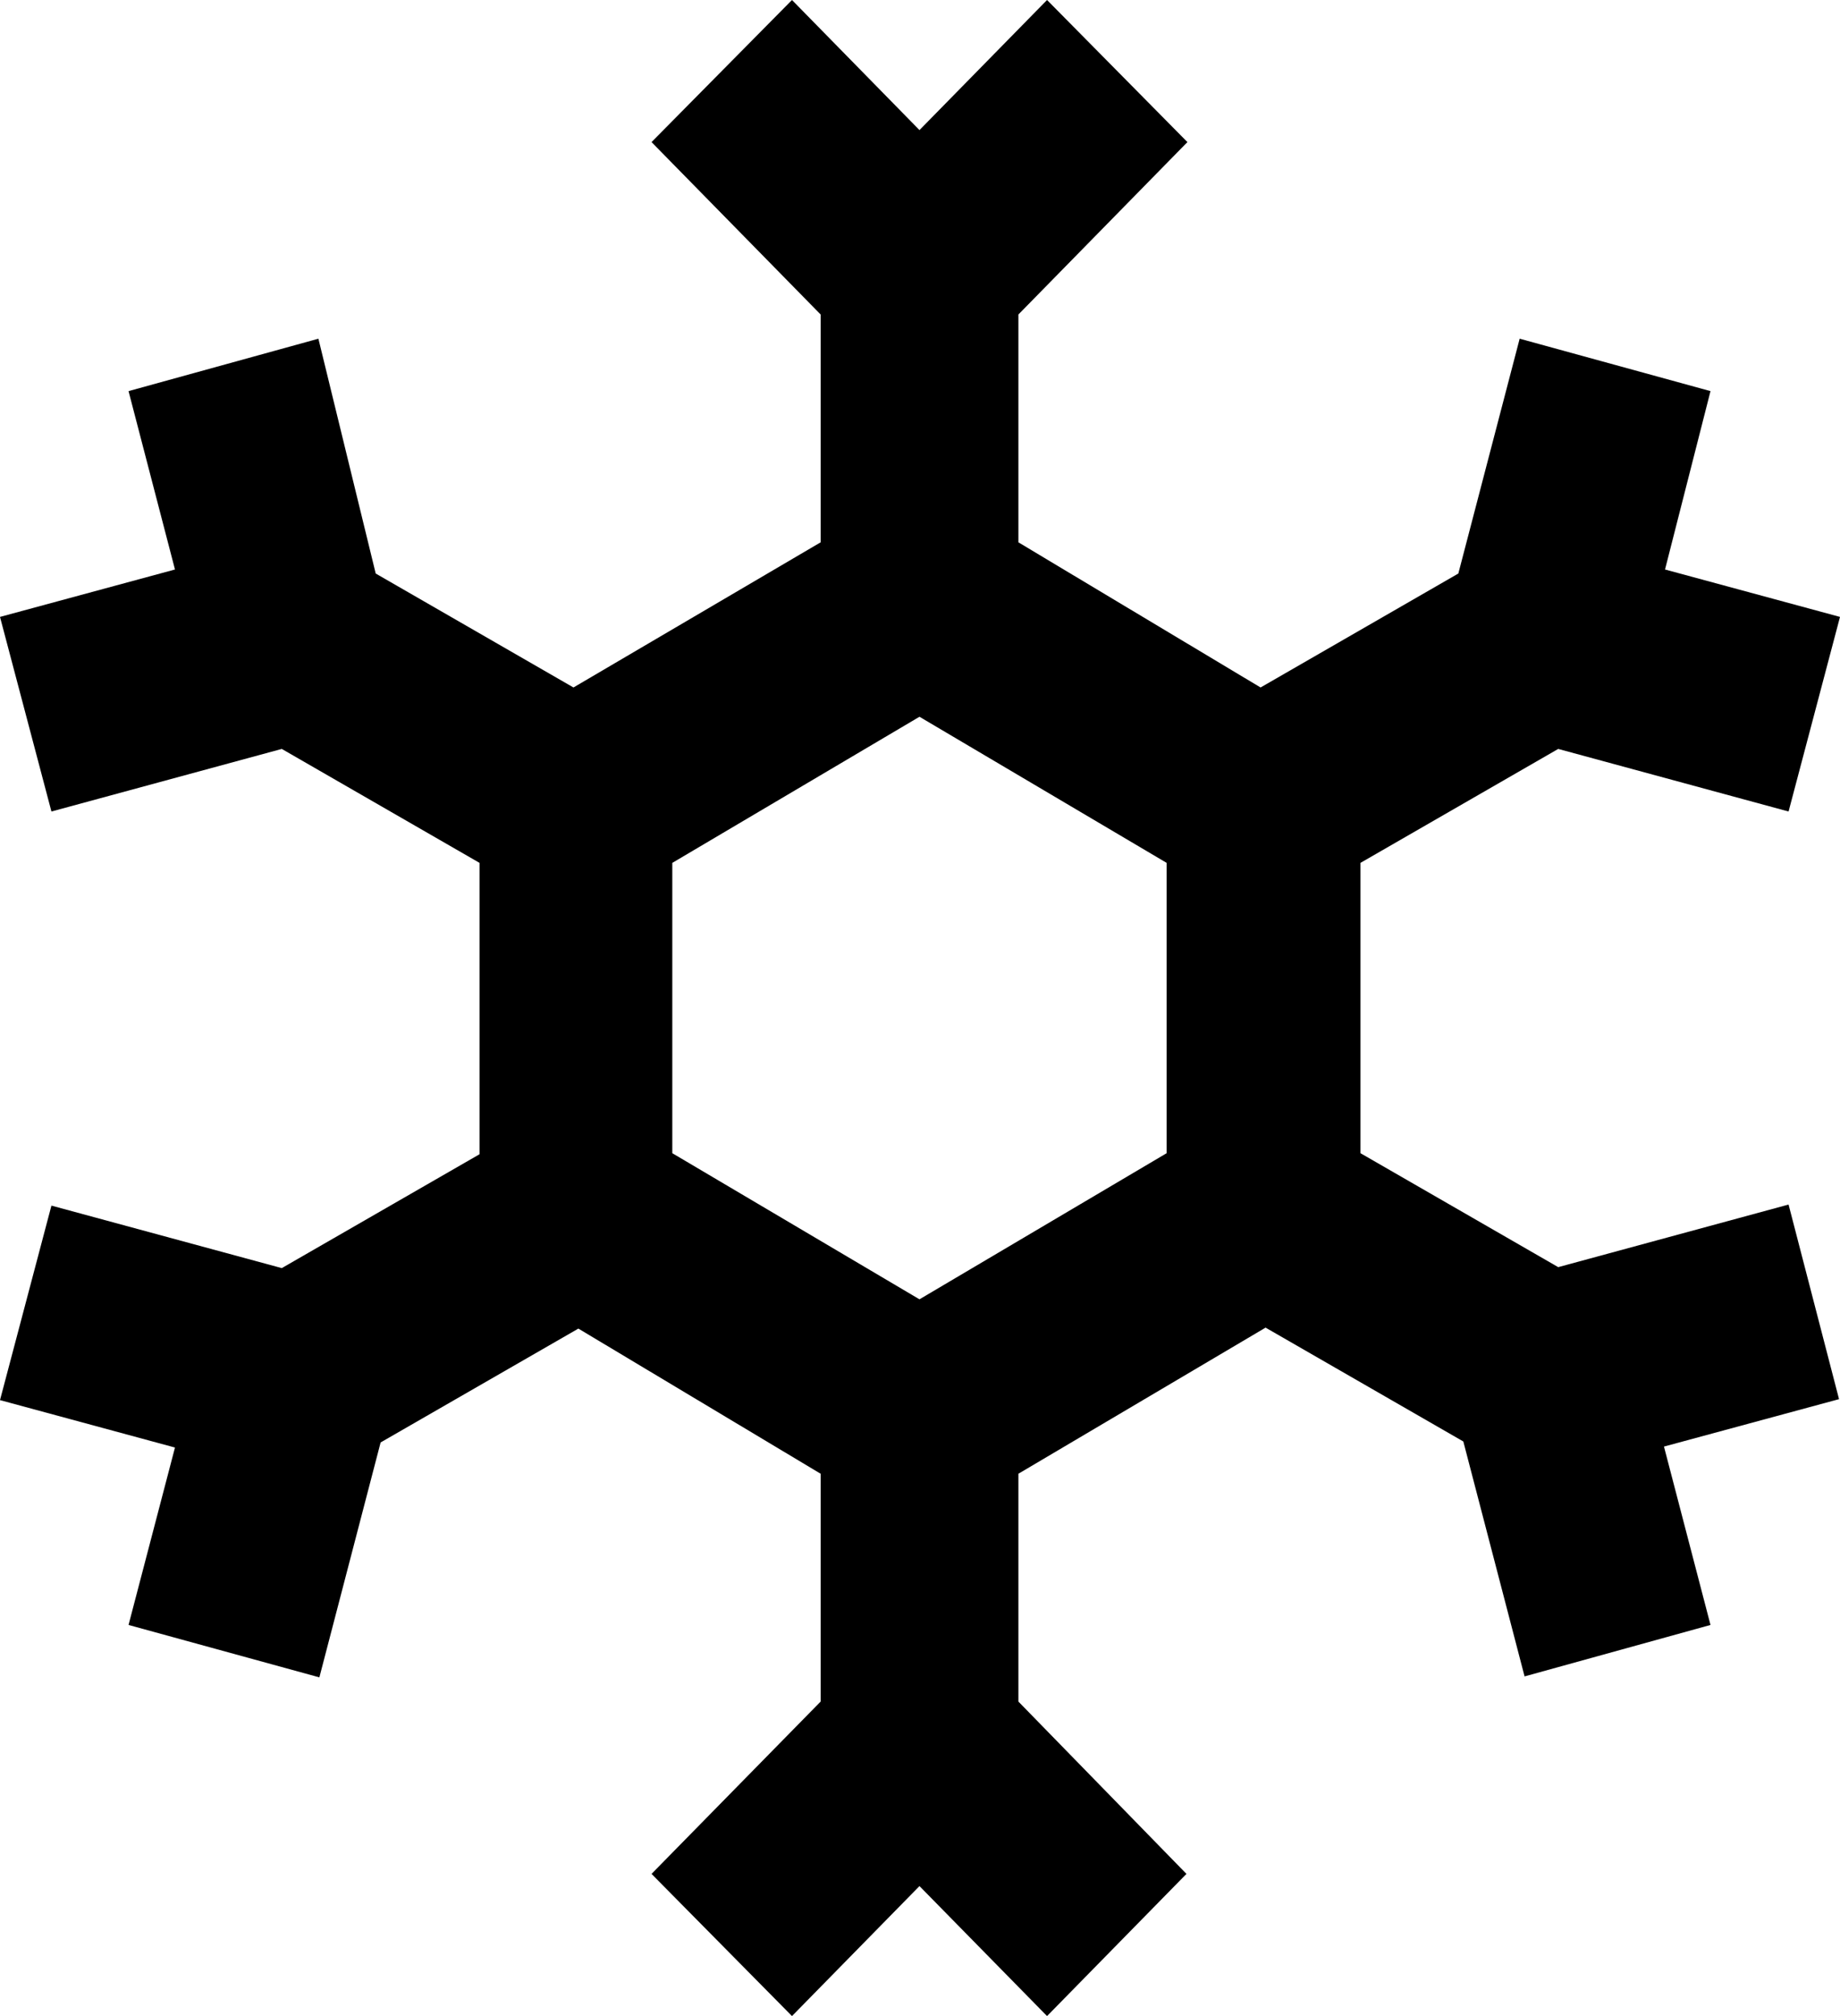 <svg width="21" height="23" viewBox="0 0 21 23" fill="none" xmlns="http://www.w3.org/2000/svg">
<path d="M20.413 13.742L17.784 14.456L15.527 13.156V9.844L17.784 8.544L20.413 9.258L21 7.038L19.003 6.497L19.522 4.462L17.344 3.864L16.644 6.543L14.387 7.843L11.623 6.187V3.588L13.552 1.621L11.95 0L10.494 1.484L9.039 0L7.436 1.621L9.366 3.588V6.187L6.545 7.843L4.288 6.543L3.634 3.864L1.467 4.462L1.997 6.497L0 7.038L0.587 9.258L3.216 8.544L5.473 9.844V13.168L3.216 14.467L0.587 13.754L0 15.973L1.997 16.514L1.467 18.538L3.645 19.136L4.344 16.456L6.601 15.157L9.366 16.813V19.412L7.436 21.378L9.039 23L10.494 21.517L11.95 23L13.541 21.378L11.623 19.412V16.813L14.444 15.146L16.701 16.445L17.4 19.125L19.522 18.538L18.991 16.503L20.989 15.962L20.413 13.742ZM7.673 9.844L10.494 8.177L13.315 9.844V13.156L10.494 14.823L7.673 13.156V9.844Z" fill="#000"/>
</svg>
